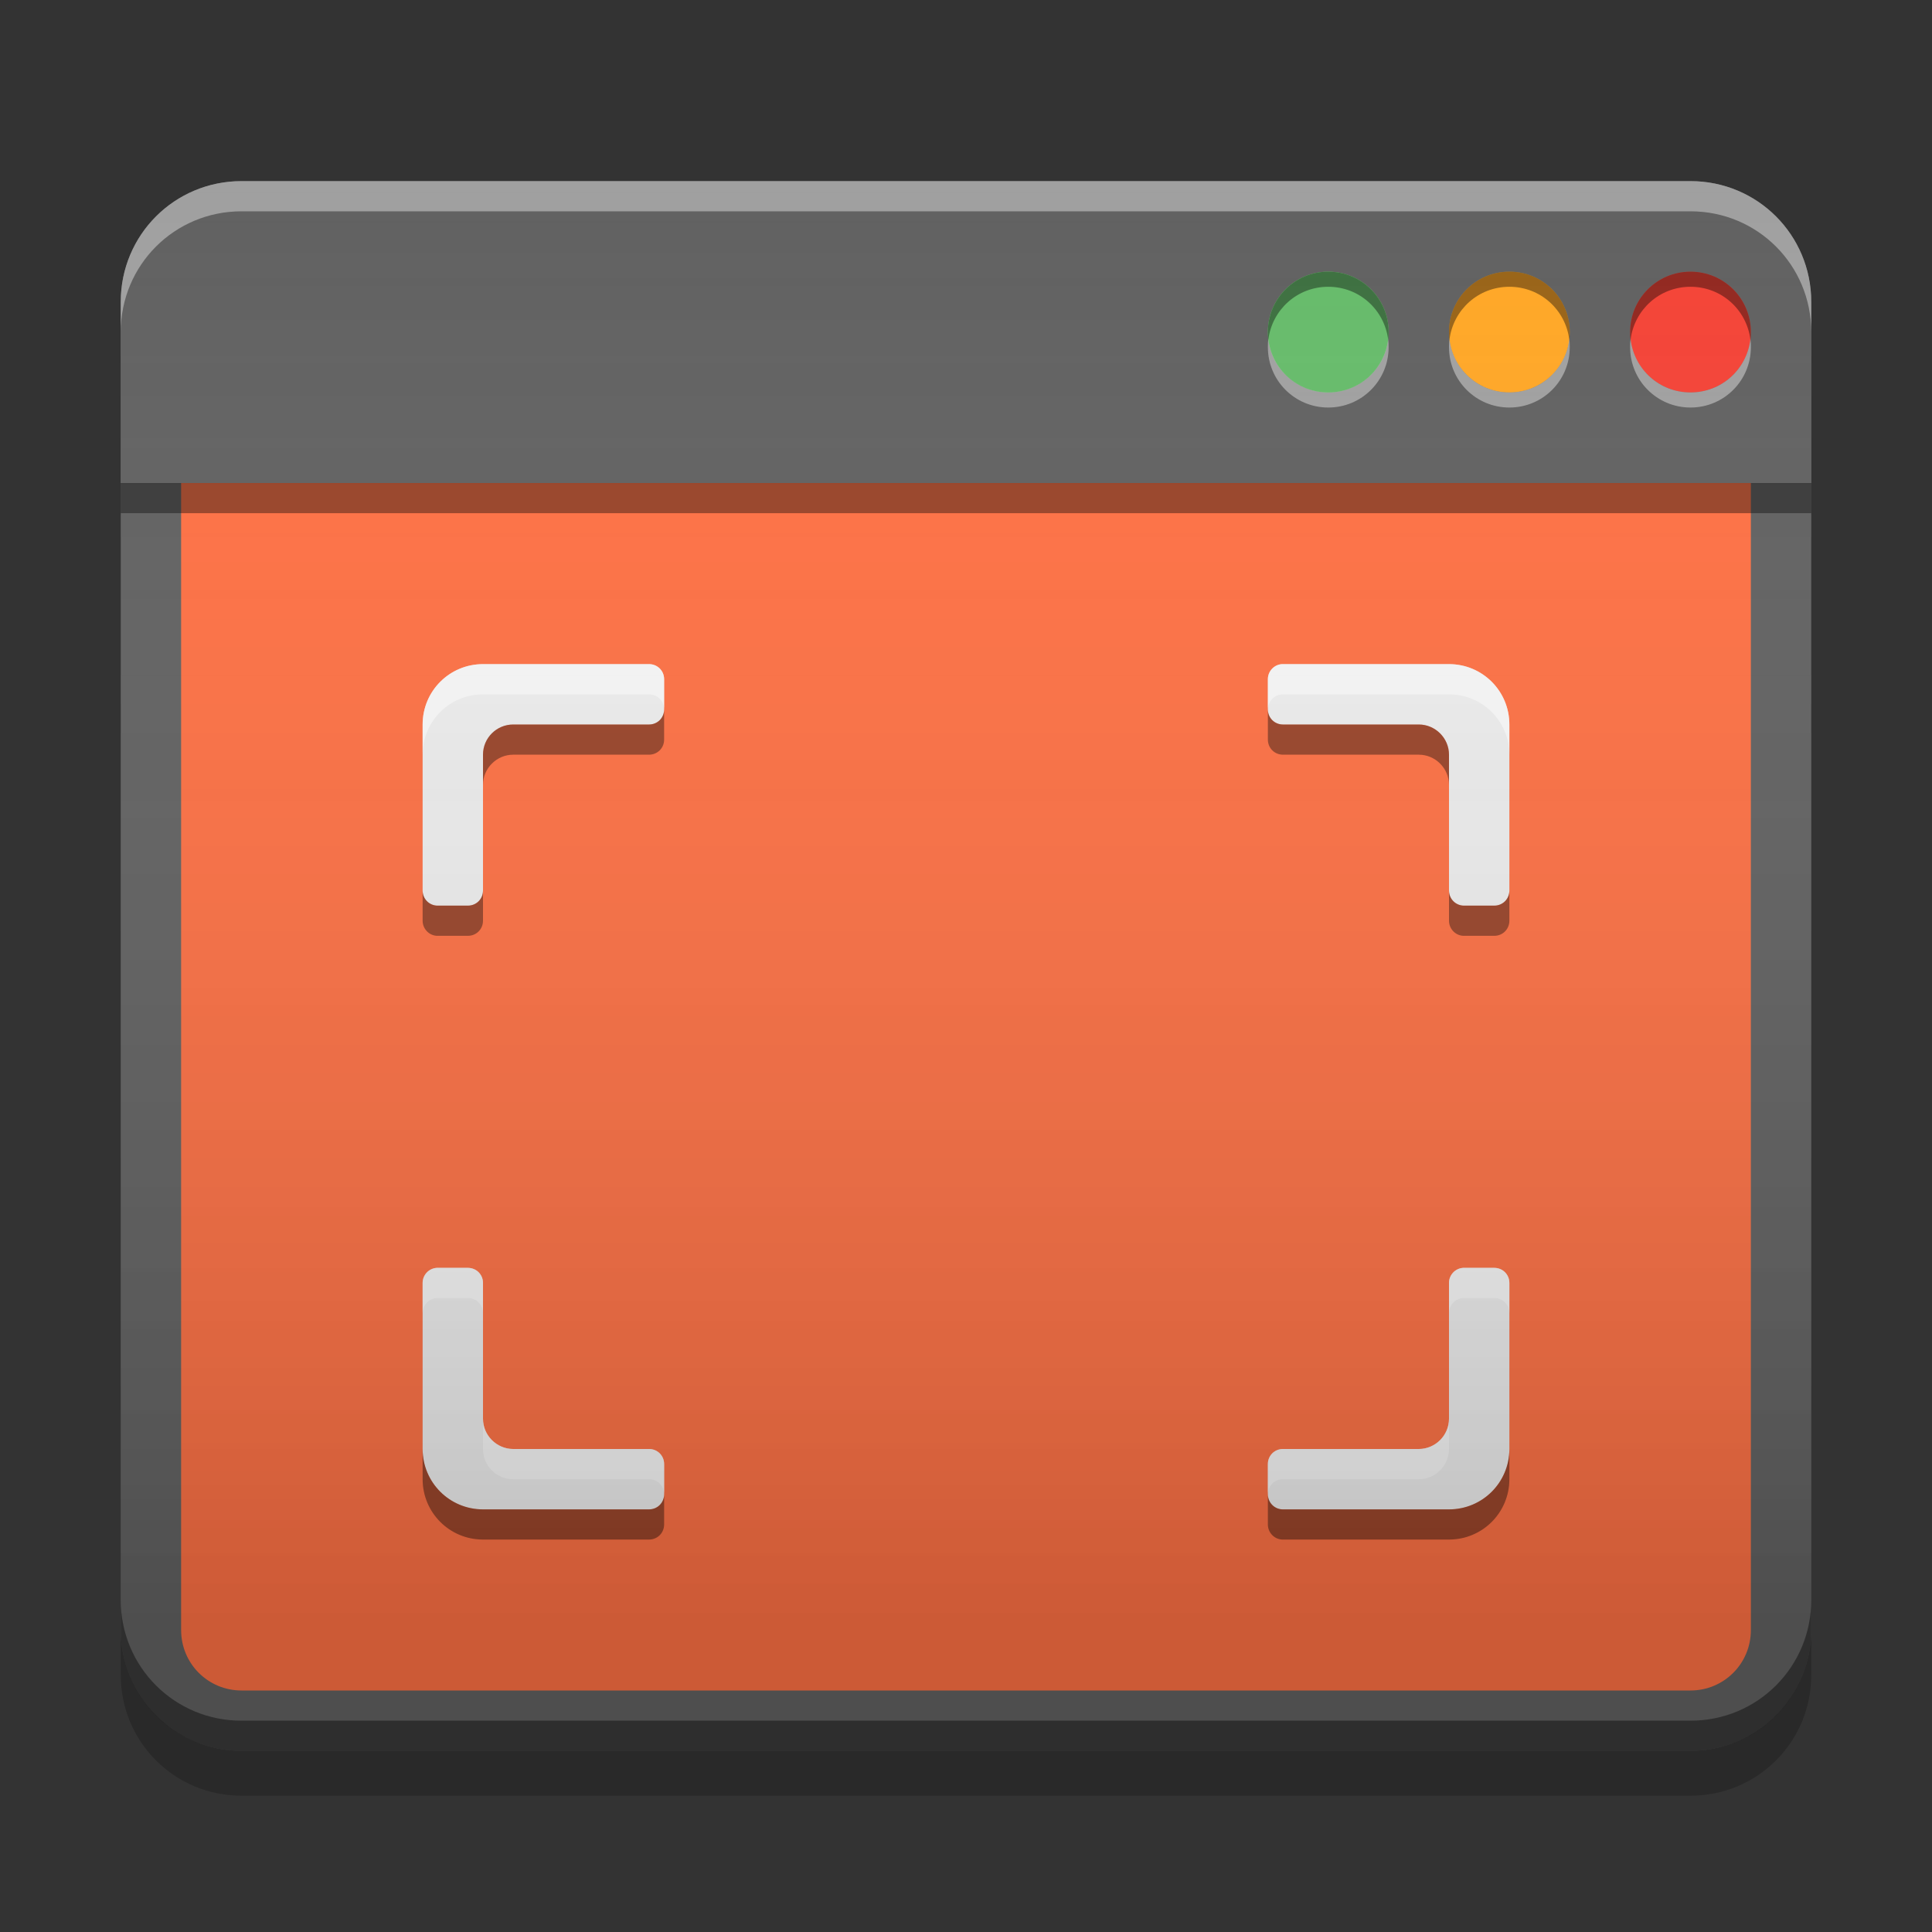 
<svg xmlns="http://www.w3.org/2000/svg" xmlns:xlink="http://www.w3.org/1999/xlink" width="16" height="16" viewBox="0 0 16 16" version="1.1">
<rect x="0" y="0" width="16" height="16" fill="#333333" stroke="none"/>
<defs>
<linearGradient id="linear0" gradientUnits="userSpaceOnUse" x1="8.467" y1="-200.183" x2="8.467" y2="-212.883" gradientTransform="matrix(0.945,0,0,0.945,0,202.65)">
<stop offset="0" style="stop-color:rgb(0%,0%,0%);stop-opacity:0.2;"/>
<stop offset="1" style="stop-color:rgb(100%,100%,100%);stop-opacity:0;"/>
</linearGradient>
</defs>
<g id="surface1">
<path style=" stroke:none;fill-rule:nonzero;fill:rgb(38.039%,38.039%,38.039%);fill-opacity:1;" d="M 2 1.5 L 14 1.5 C 14.551 1.5 15 1.949 15 2.5 L 15 13.5 C 15 14.051 14.551 14.5 14 14.5 L 2 14.5 C 1.449 14.5 1 14.051 1 13.5 L 1 2.5 C 1 1.949 1.449 1.5 2 1.5 Z M 2 1.5 "/>
<path style=" stroke:none;fill-rule:nonzero;fill:rgb(100%,43.922%,26.275%);fill-opacity:1;" d="M 1.5 4 L 1.5 13.5 C 1.5 13.777 1.723 14 2 14 L 14 14 C 14.277 14 14.5 13.777 14.5 13.5 L 14.5 4 Z M 1.5 4 "/>
<path style=" stroke:none;fill-rule:nonzero;fill:rgb(38.039%,38.039%,38.039%);fill-opacity:1;" d="M 2 1.5 C 1.445 1.5 1 1.945 1 2.5 L 1 4 L 15 4 L 15 2.5 C 15 1.945 14.555 1.5 14 1.5 Z M 2 1.5 "/>
<path style=" stroke:none;fill-rule:nonzero;fill:rgb(100%,100%,100%);fill-opacity:0.4;" d="M 2 1.5 C 1.445 1.5 1 1.945 1 2.5 L 1 2.75 C 1 2.195 1.445 1.75 2 1.75 L 14 1.75 C 14.555 1.75 15 2.195 15 2.75 L 15 2.5 C 15 1.945 14.555 1.5 14 1.5 Z M 2 1.5 "/>
<path style=" stroke:none;fill-rule:nonzero;fill:rgb(0%,0%,0%);fill-opacity:0.4;" d="M 1 4 L 15 4 L 15 4.25 L 1 4.25 Z M 1 4 "/>
<path style=" stroke:none;fill-rule:nonzero;fill:rgb(95.686%,26.275%,21.176%);fill-opacity:1;" d="M 14 2.25 C 14.277 2.25 14.5 2.473 14.5 2.75 C 14.5 3.027 14.277 3.25 14 3.25 C 13.723 3.25 13.5 3.027 13.5 2.75 C 13.5 2.473 13.723 2.25 14 2.25 Z M 14 2.25 "/>
<path style=" stroke:none;fill-rule:nonzero;fill:rgb(100%,65.49%,14.902%);fill-opacity:1;" d="M 12.5 2.25 C 12.777 2.25 13 2.473 13 2.75 C 13 3.027 12.777 3.25 12.5 3.25 C 12.223 3.25 12 3.027 12 2.75 C 12 2.473 12.223 2.25 12.5 2.25 Z M 12.5 2.25 "/>
<path style=" stroke:none;fill-rule:nonzero;fill:rgb(40%,73.333%,41.569%);fill-opacity:0.988;" d="M 11 2.25 C 11.277 2.25 11.5 2.473 11.5 2.75 C 11.5 3.027 11.277 3.25 11 3.25 C 10.723 3.25 10.5 3.027 10.5 2.75 C 10.5 2.473 10.723 2.25 11 2.25 Z M 11 2.25 "/>
<path style=" stroke:none;fill-rule:nonzero;fill:rgb(40%,73.333%,41.569%);fill-opacity:0.988;" d="M 11 2.25 C 11.277 2.25 11.5 2.473 11.5 2.75 C 11.5 3.027 11.277 3.25 11 3.25 C 10.723 3.25 10.5 3.027 10.5 2.75 C 10.5 2.473 10.723 2.25 11 2.25 Z M 11 2.25 "/>
<path style=" stroke:none;fill-rule:nonzero;fill:rgb(100%,100%,100%);fill-opacity:0.4;" d="M 10.504 2.812 C 10.5 2.832 10.5 2.852 10.5 2.875 C 10.5 3.152 10.723 3.375 11 3.375 C 11.277 3.375 11.5 3.152 11.5 2.875 C 11.5 2.852 11.5 2.832 11.496 2.812 C 11.465 3.059 11.258 3.25 11 3.25 C 10.742 3.25 10.535 3.059 10.504 2.812 Z M 12.004 2.812 C 12 2.832 12 2.852 12 2.875 C 12 3.152 12.223 3.375 12.5 3.375 C 12.777 3.375 13 3.152 13 2.875 C 13 2.852 13 2.832 12.996 2.812 C 12.965 3.059 12.758 3.25 12.5 3.25 C 12.242 3.25 12.035 3.059 12.004 2.812 Z M 13.504 2.812 C 13.5 2.832 13.5 2.852 13.5 2.875 C 13.5 3.152 13.723 3.375 14 3.375 C 14.277 3.375 14.5 3.152 14.5 2.875 C 14.5 2.852 14.5 2.832 14.496 2.812 C 14.465 3.059 14.258 3.25 14 3.25 C 13.742 3.25 13.535 3.059 13.504 2.812 Z M 13.504 2.812 "/>
<path style=" stroke:none;fill-rule:nonzero;fill:rgb(0%,0%,0%);fill-opacity:0.4;" d="M 11 2.25 C 10.723 2.25 10.5 2.473 10.5 2.75 C 10.5 2.773 10.5 2.793 10.504 2.812 C 10.535 2.566 10.742 2.375 11 2.375 C 11.258 2.375 11.465 2.566 11.496 2.812 C 11.5 2.793 11.5 2.773 11.5 2.75 C 11.5 2.473 11.277 2.25 11 2.25 Z M 12.5 2.25 C 12.223 2.25 12 2.473 12 2.75 C 12 2.773 12 2.793 12.004 2.812 C 12.035 2.566 12.242 2.375 12.5 2.375 C 12.758 2.375 12.965 2.566 12.996 2.812 C 13 2.793 13 2.773 13 2.75 C 13 2.473 12.777 2.25 12.5 2.25 Z M 14 2.25 C 13.723 2.25 13.5 2.473 13.5 2.75 C 13.5 2.773 13.5 2.793 13.504 2.812 C 13.535 2.566 13.742 2.375 14 2.375 C 14.258 2.375 14.465 2.566 14.496 2.812 C 14.5 2.793 14.5 2.773 14.5 2.75 C 14.5 2.473 14.277 2.25 14 2.25 Z M 14 2.25 "/>
<path style=" stroke:none;fill-rule:nonzero;fill:rgb(0%,0%,0%);fill-opacity:0.2;" d="M 1 13.5 L 1 13.871 C 1 14.426 1.445 14.871 2 14.871 L 14 14.871 C 14.555 14.871 15 14.426 15 13.871 L 15 13.5 C 15 14.055 14.555 14.5 14 14.5 L 2 14.5 C 1.445 14.5 1 14.055 1 13.5 Z M 1 13.5 "/>
<path style=" stroke:none;fill-rule:nonzero;fill:rgb(0%,0%,0%);fill-opacity:0.4;" d="M 1 13.25 L 1 13.5 C 1 14.055 1.445 14.5 2 14.5 L 14 14.5 C 14.555 14.5 15 14.055 15 13.5 L 15 13.25 C 15 13.805 14.555 14.25 14 14.25 L 2 14.25 C 1.445 14.25 1 13.805 1 13.25 Z M 1 13.25 "/>
<path style=" stroke:none;fill-rule:nonzero;fill:rgb(93.333%,93.333%,93.333%);fill-opacity:1;" d="M 4 5.5 C 3.723 5.5 3.5 5.723 3.5 6 L 3.5 6.617 C 3.5 6.621 3.5 6.621 3.5 6.625 L 3.5 7.375 C 3.5 7.445 3.555 7.5 3.625 7.5 L 3.875 7.5 C 3.945 7.5 4 7.445 4 7.375 L 4 6.625 C 4 6.621 4 6.621 4 6.617 L 4 6.25 C 4 6.113 4.113 6 4.25 6 L 5.375 6 C 5.445 6 5.5 5.945 5.5 5.875 L 5.5 5.625 C 5.5 5.555 5.445 5.5 5.375 5.5 Z M 10.617 5.5 C 10.551 5.504 10.5 5.559 10.5 5.625 L 10.5 5.875 C 10.5 5.945 10.555 6 10.625 6 L 11.75 6 C 11.887 6 12 6.113 12 6.25 L 12 6.617 C 12 6.621 12 6.621 12 6.625 L 12 7.375 C 12 7.445 12.055 7.5 12.125 7.5 L 12.375 7.5 C 12.445 7.5 12.5 7.445 12.5 7.375 L 12.5 6.625 C 12.5 6.621 12.5 6.621 12.5 6.617 L 12.5 6 C 12.5 5.723 12.277 5.5 12 5.5 L 10.625 5.5 C 10.621 5.5 10.621 5.5 10.617 5.5 Z M 3.617 10.5 C 3.551 10.504 3.5 10.559 3.5 10.625 L 3.5 11.375 C 3.5 11.379 3.5 11.379 3.5 11.383 L 3.5 12 C 3.5 12.277 3.723 12.5 4 12.5 L 5.375 12.5 C 5.445 12.5 5.5 12.445 5.5 12.375 L 5.5 12.125 C 5.5 12.055 5.445 12 5.375 12 L 4.25 12 C 4.113 12 4 11.887 4 11.75 L 4 10.625 C 4 10.555 3.945 10.5 3.875 10.5 L 3.625 10.5 C 3.621 10.5 3.621 10.5 3.617 10.5 Z M 12.117 10.5 C 12.051 10.504 12 10.559 12 10.625 L 12 11.375 C 12 11.379 12 11.379 12 11.383 L 12 11.75 C 12 11.887 11.887 12 11.75 12 L 10.625 12 C 10.555 12 10.5 12.055 10.5 12.125 L 10.5 12.375 C 10.5 12.445 10.555 12.5 10.625 12.5 L 12 12.5 C 12.277 12.5 12.5 12.277 12.5 12 L 12.5 10.625 C 12.5 10.555 12.445 10.5 12.375 10.5 L 12.125 10.5 C 12.121 10.5 12.121 10.5 12.117 10.5 Z M 12.117 10.5 "/>
<path style=" stroke:none;fill-rule:nonzero;fill:rgb(100%,100%,100%);fill-opacity:0.6;" d="M 4 5.5 C 3.723 5.5 3.5 5.723 3.5 6 L 3.5 6.25 C 3.5 5.973 3.723 5.75 4 5.75 L 5.375 5.75 C 5.445 5.75 5.5 5.805 5.5 5.875 L 5.5 5.625 C 5.5 5.555 5.445 5.5 5.375 5.5 Z M 10.617 5.5 C 10.551 5.504 10.5 5.559 10.5 5.625 L 10.5 5.875 C 10.5 5.809 10.551 5.754 10.617 5.75 C 10.621 5.75 10.621 5.75 10.625 5.75 L 12 5.75 C 12.277 5.75 12.5 5.973 12.5 6.25 L 12.5 6 C 12.5 5.723 12.277 5.5 12 5.5 L 10.625 5.5 C 10.621 5.5 10.621 5.5 10.617 5.5 Z M 3.617 10.5 C 3.551 10.504 3.5 10.559 3.5 10.625 L 3.5 10.875 C 3.5 10.809 3.551 10.754 3.617 10.75 C 3.621 10.75 3.621 10.75 3.625 10.75 L 3.875 10.75 C 3.945 10.75 4 10.805 4 10.875 L 4 10.625 C 4 10.555 3.945 10.5 3.875 10.5 L 3.625 10.5 C 3.621 10.5 3.621 10.5 3.617 10.5 Z M 12.117 10.5 C 12.051 10.504 12 10.559 12 10.625 L 12 10.875 C 12 10.809 12.051 10.754 12.117 10.75 C 12.121 10.75 12.121 10.75 12.125 10.75 L 12.375 10.75 C 12.445 10.75 12.5 10.805 12.5 10.875 L 12.5 10.625 C 12.5 10.555 12.445 10.5 12.375 10.5 L 12.125 10.5 C 12.121 10.5 12.121 10.5 12.117 10.5 Z M 4 11.75 L 4 12 C 4 12.141 4.113 12.25 4.25 12.25 L 5.375 12.25 C 5.445 12.25 5.5 12.305 5.5 12.375 L 5.5 12.125 C 5.5 12.055 5.445 12 5.375 12 L 4.25 12 C 4.113 12 4 11.887 4 11.75 Z M 12 11.75 C 12 11.887 11.887 12 11.75 12 L 10.625 12 C 10.555 12 10.5 12.055 10.5 12.125 L 10.5 12.375 C 10.5 12.305 10.555 12.25 10.625 12.25 L 11.75 12.25 C 11.887 12.25 12 12.137 12 12 Z M 12 11.75 "/>
<path style=" stroke:none;fill-rule:nonzero;fill:rgb(0%,0%,0%);fill-opacity:0.4;" d="M 4 12.75 C 3.723 12.75 3.5 12.527 3.5 12.25 L 3.5 12 C 3.5 12.277 3.723 12.5 4 12.5 L 5.375 12.5 C 5.445 12.5 5.5 12.445 5.5 12.375 L 5.5 12.625 C 5.5 12.695 5.445 12.75 5.375 12.75 Z M 10.617 12.75 C 10.551 12.746 10.5 12.691 10.5 12.625 L 10.5 12.375 C 10.5 12.441 10.551 12.496 10.617 12.5 C 10.621 12.5 10.621 12.5 10.625 12.5 L 12 12.5 C 12.277 12.5 12.5 12.277 12.5 12 L 12.5 12.25 C 12.5 12.527 12.277 12.75 12 12.75 L 10.625 12.75 C 10.621 12.75 10.621 12.75 10.617 12.75 Z M 3.617 7.75 C 3.551 7.746 3.5 7.691 3.5 7.625 L 3.5 7.375 C 3.5 7.441 3.551 7.496 3.617 7.5 C 3.621 7.5 3.621 7.5 3.625 7.5 L 3.875 7.5 C 3.945 7.5 4 7.445 4 7.375 L 4 7.625 C 4 7.695 3.945 7.75 3.875 7.75 L 3.625 7.75 C 3.621 7.75 3.621 7.75 3.617 7.75 Z M 12.117 7.75 C 12.051 7.746 12 7.691 12 7.625 L 12 7.375 C 12 7.441 12.051 7.496 12.117 7.5 C 12.121 7.5 12.121 7.5 12.125 7.5 L 12.375 7.5 C 12.445 7.5 12.5 7.445 12.5 7.375 L 12.5 7.625 C 12.5 7.695 12.445 7.75 12.375 7.75 L 12.125 7.75 C 12.121 7.75 12.121 7.75 12.117 7.75 Z M 4 6.5 L 4 6.25 C 4 6.109 4.113 6 4.25 6 L 5.375 6 C 5.445 6 5.5 5.945 5.5 5.875 L 5.5 6.125 C 5.5 6.195 5.445 6.25 5.375 6.25 L 4.25 6.25 C 4.113 6.25 4 6.363 4 6.5 Z M 12 6.5 C 12 6.363 11.887 6.25 11.75 6.25 L 10.625 6.25 C 10.555 6.25 10.5 6.195 10.5 6.125 L 10.5 5.875 C 10.5 5.945 10.555 6 10.625 6 L 11.75 6 C 11.887 6 12 6.113 12 6.25 Z M 12 6.5 "/>
<path style=" stroke:none;fill-rule:nonzero;fill:url(#linear0);" d="M 2 1.5 L 14 1.5 C 14.551 1.5 15 1.949 15 2.5 L 15 13.5 C 15 14.051 14.551 14.5 14 14.5 L 2 14.5 C 1.449 14.5 1 14.051 1 13.5 L 1 2.5 C 1 1.949 1.449 1.5 2 1.5 Z M 2 1.5 "/>
</g>
</svg>
